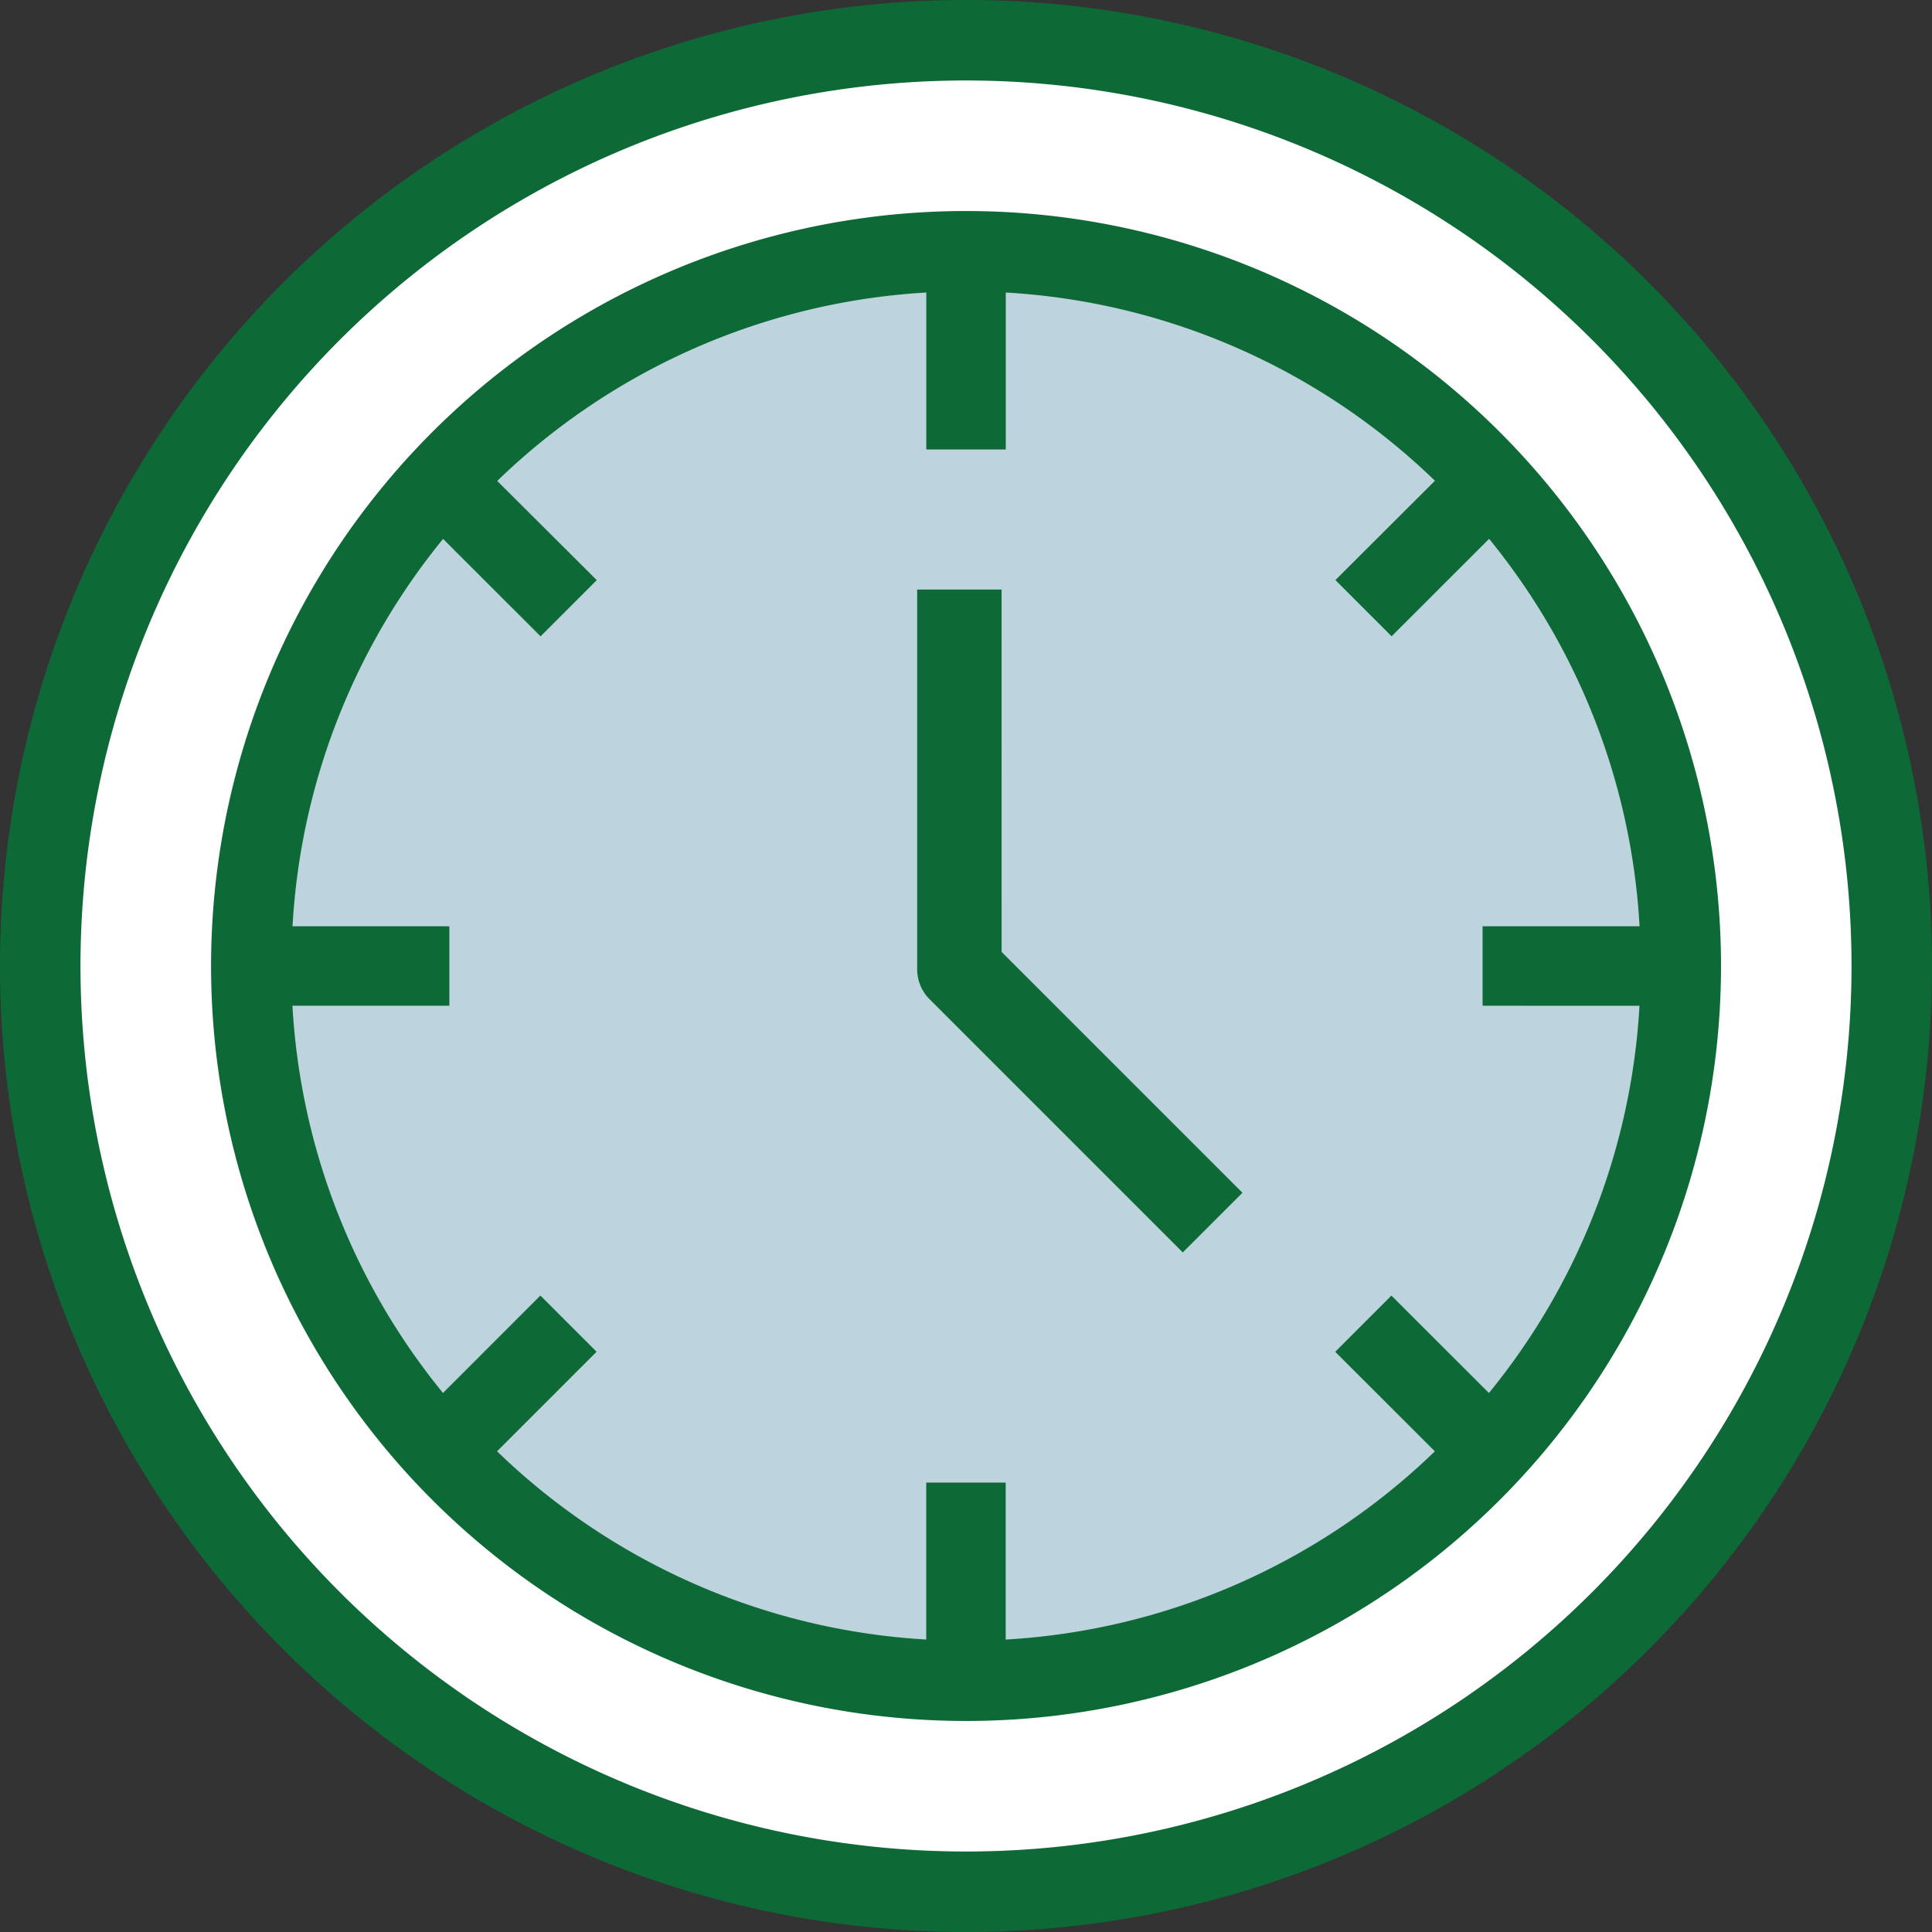 <svg xmlns="http://www.w3.org/2000/svg" id="clock" width="44" height="44" viewBox="0 0 44 44">
    <rect x="0" y="0" width="44" height="44" fill="#333333" stroke="none"/>
    <defs>
        <style>
            .cls-3{fill:#0d6a37}
        </style>
    </defs>
    <circle id="Ellipse_170" cx="16.438" cy="16.438" r="16.438" fill="#bdd3dd" transform="translate(5.386 5.386)"/>
    <path id="Path_1290" fill="#fff" d="M31.706 10.667a21.039 21.039 0 1 1-21.039 21.039 21.039 21.039 0 0 1 21.039-21.039zm16.465 21.039a16.465 16.465 0 1 0-16.465 16.465 16.465 16.465 0 0 0 16.465-16.465z" transform="translate(-9.706 -9.706)"/>
    <g id="Group_992">
        <path id="Path_1291" d="M22 0a22 22 0 1 0 22 22A22 22 0 0 0 22 0zm0 42.167A20.167 20.167 0 1 1 42.167 22 20.167 20.167 0 0 1 22 42.167z" class="cls-3"/>
        <path id="Path_1292" d="M70.527 53.333a17.194 17.194 0 1 0 17.195 17.194 17.194 17.194 0 0 0-17.195-17.194zm15.338 18.1a15.294 15.294 0 0 1-3.429 8.819l-2.22-2.219-1.28 1.28 2.269 2.267a15.312 15.312 0 0 1-9.774 4.287v-3.575h-1.81v3.574a15.312 15.312 0 0 1-9.774-4.287l2.267-2.267-1.28-1.28-2.218 2.219a15.294 15.294 0 0 1-3.429-8.819h3.574v-1.81h-3.572a15.294 15.294 0 0 1 3.429-8.822l2.22 2.219 1.28-1.28-2.267-2.259a15.312 15.312 0 0 1 9.772-4.291v3.574h1.81v-3.574a15.312 15.312 0 0 1 9.774 4.287l-2.267 2.262 1.28 1.28 2.22-2.219a15.294 15.294 0 0 1 3.427 8.823h-3.575v1.81z" class="cls-3" transform="translate(-48.527 -48.527)"/>
        <path id="Path_1293" d="M247.256 160h-1.922v8.65a.961.961 0 0 0 .282.68l5.767 5.767 1.359-1.359-5.485-5.485z" class="cls-3" transform="translate(-224.446 -146.574)"/>
    </g>
</svg>
